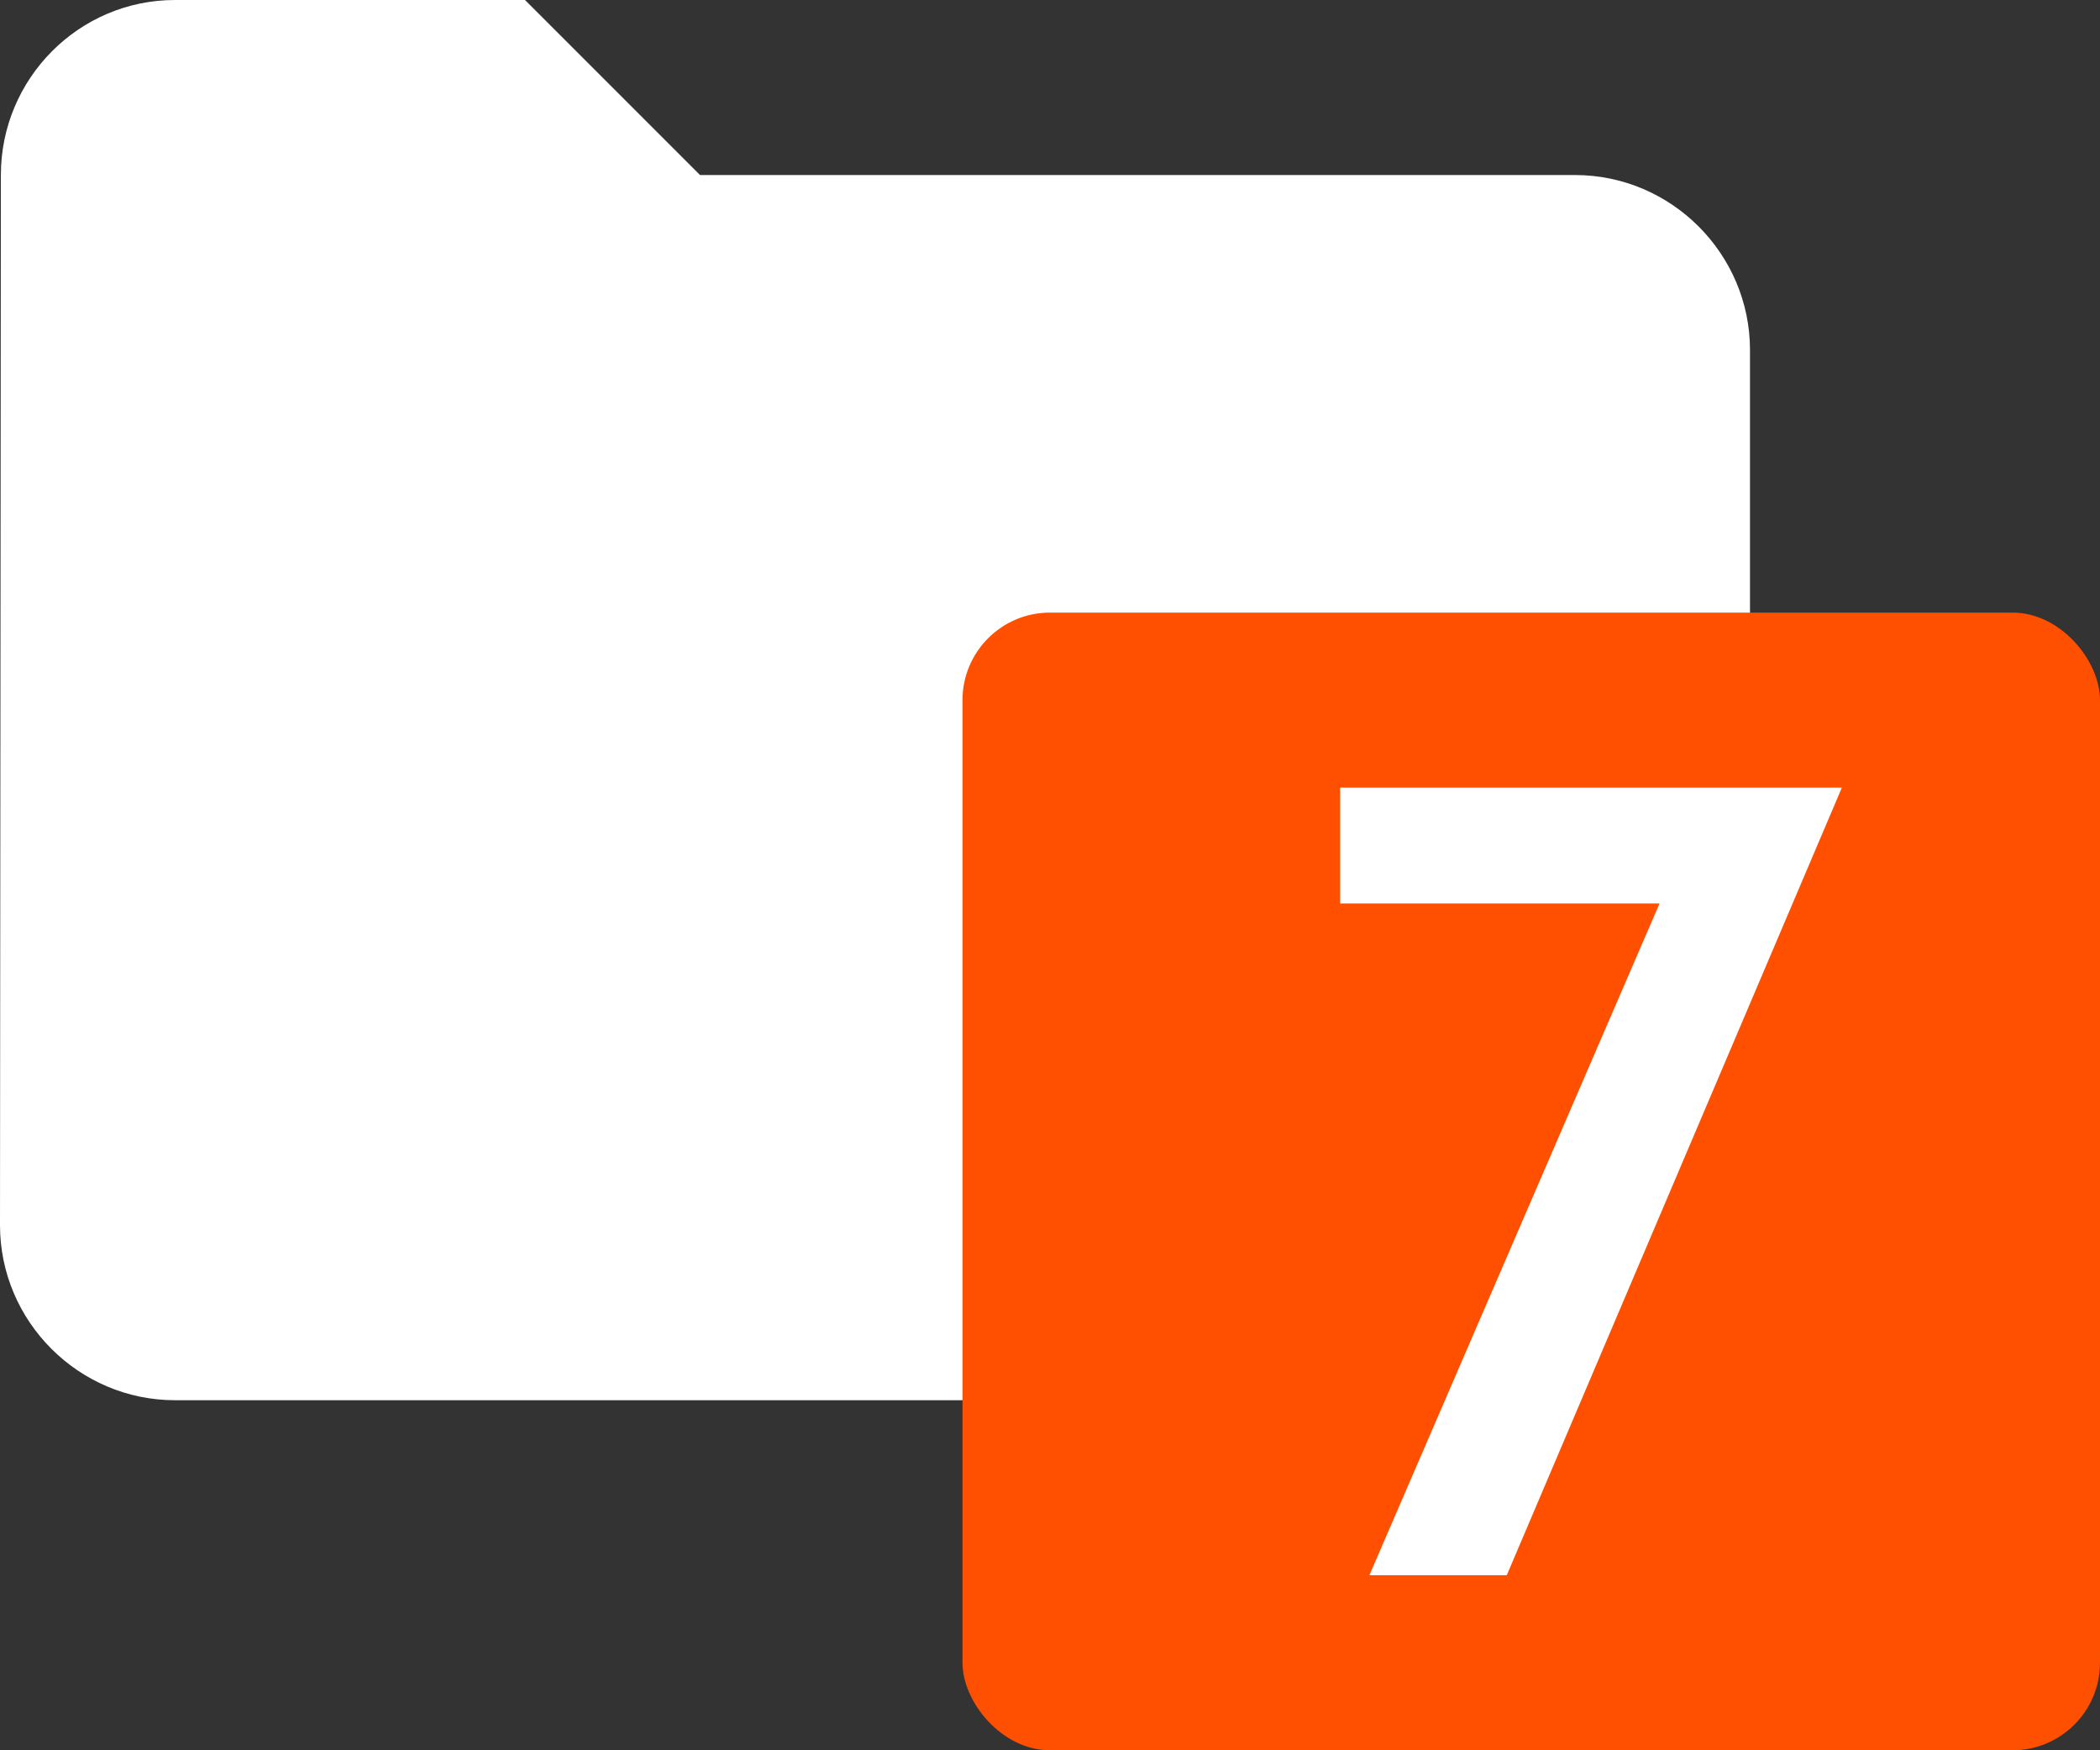 <svg width="24" height="20" viewBox="0 0 24 20" xmlns="http://www.w3.org/2000/svg"><rect x="0" y="0" width="24" height="20" fill="#333333" stroke="none"/><title>kansio-7</title><g transform="translate(-2 -4)" fill="none" fill-rule="evenodd"><path d="M0 0h24v24H0V0z"/><path d="M4 4c-1.1 0-1.99.9-1.99 2L2 18c0 1.1.9 2 2 2h16c1.1 0 2-.9 2-2V8c0-1.1-.9-2-2-2H10L8 4H4z" fill="#FFF"/><rect fill="#FF4F00" x="13" y="11" width="13" height="13" rx="1"/><path d="M17.316 13v1.324h3.65L17.65 22h1.57l3.83-9h-5.734z" fill="#FFF"/></g></svg>